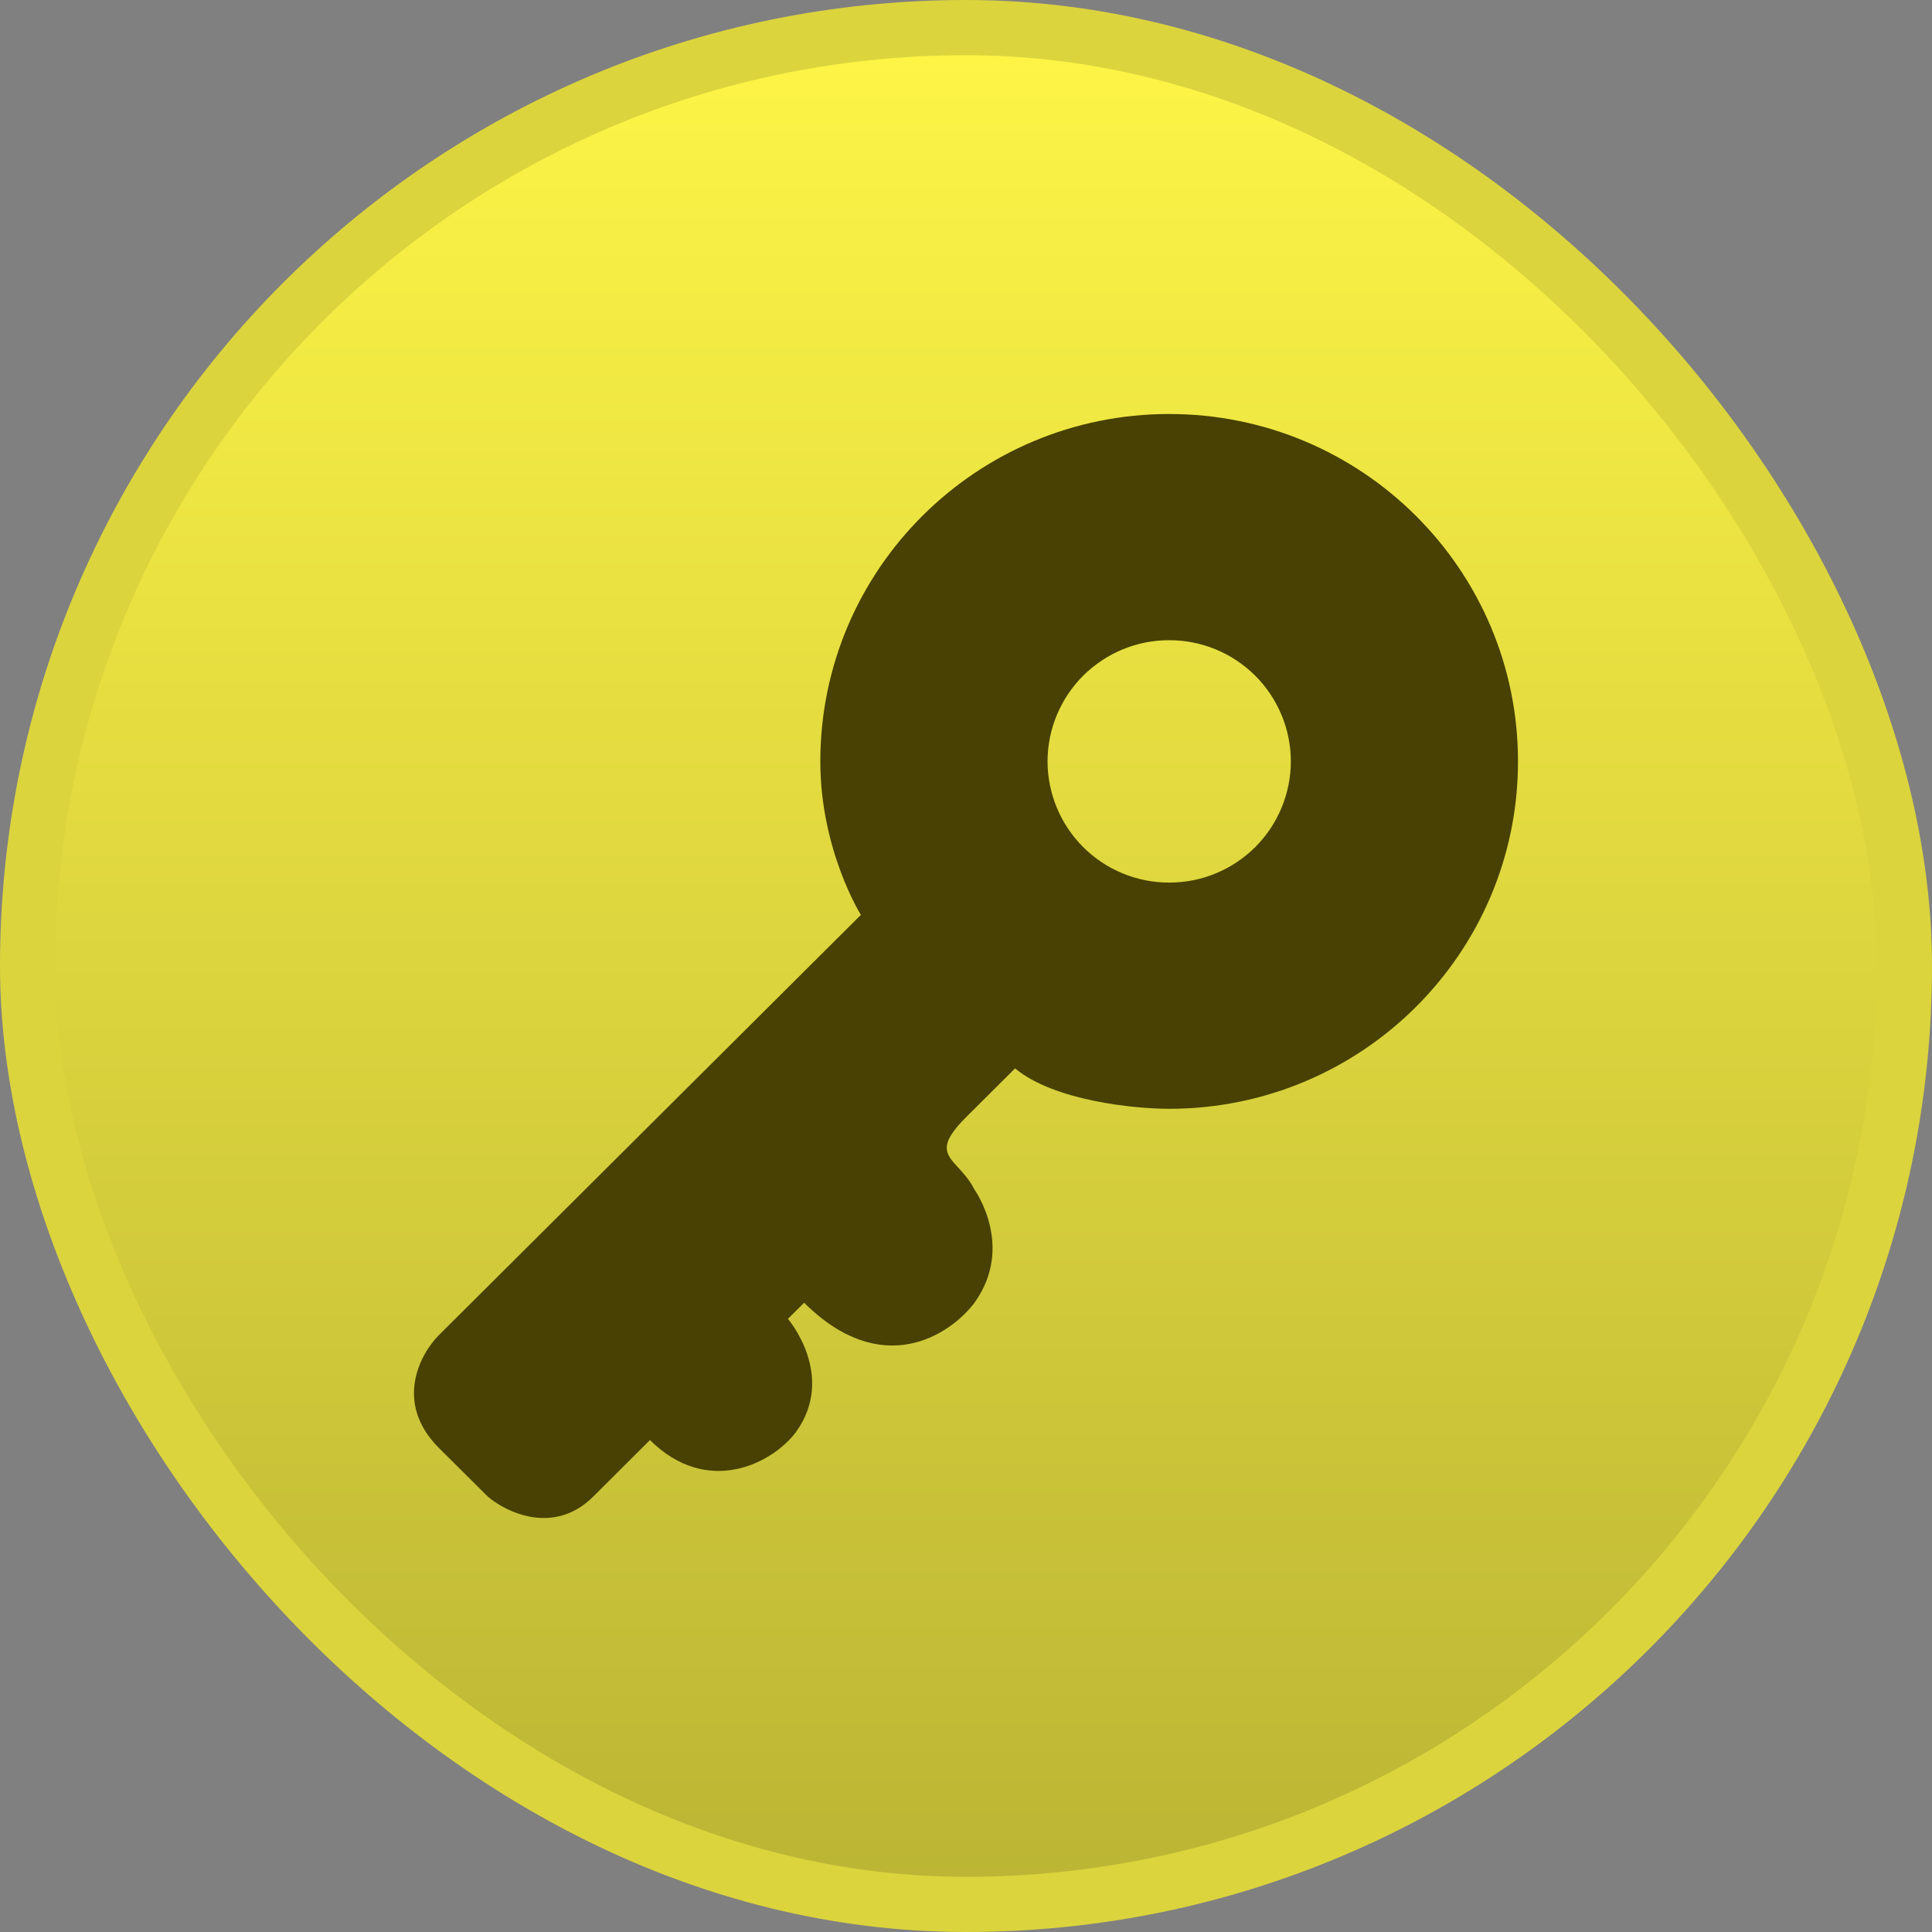 <svg width="35" height="35" viewBox="0 0 35 35" fill="none" xmlns="http://www.w3.org/2000/svg">
<rect x="0" y="0" width="35" height="35" fill="#808080" stroke="none"/>
<rect x="0.5" y="0.5" width="34" height="34" rx="17" fill="url(#paint0_linear_4182_44)"/>
<rect x="0.5" y="0.5" width="34" height="34" rx="17" stroke="#DBD43D"/>
<path fill-rule="evenodd" clip-rule="evenodd" d="M27.5 13.793C27.5 17.269 24.67 20.087 21.18 20.087C20.544 20.087 19.094 19.941 18.389 19.355L17.507 20.233C16.988 20.75 17.128 20.902 17.359 21.152C17.455 21.257 17.567 21.378 17.654 21.551C17.654 21.551 18.389 22.575 17.654 23.6C17.213 24.185 15.978 25.004 14.568 23.6L14.274 23.892C14.274 23.892 15.155 24.917 14.421 25.942C13.98 26.527 12.804 27.112 11.775 26.088L10.747 27.112C10.041 27.815 9.179 27.405 8.837 27.112L7.954 26.234C7.131 25.414 7.611 24.526 7.954 24.184L15.596 16.574C15.596 16.574 14.861 15.404 14.861 13.794C14.861 10.318 17.691 7.5 21.181 7.5C24.671 7.5 27.5 10.318 27.5 13.793ZM21.181 15.989C21.765 15.99 22.324 15.759 22.738 15.348C23.151 14.936 23.384 14.377 23.385 13.794C23.385 13.505 23.327 13.219 23.216 12.952C23.105 12.686 22.943 12.443 22.738 12.239C22.533 12.036 22.291 11.874 22.023 11.764C21.756 11.654 21.47 11.597 21.181 11.598C20.892 11.597 20.606 11.654 20.339 11.764C20.072 11.874 19.829 12.036 19.624 12.239C19.42 12.443 19.257 12.686 19.146 12.952C19.035 13.219 18.978 13.505 18.977 13.794C18.979 14.377 19.211 14.936 19.625 15.348C20.038 15.759 20.598 15.99 21.181 15.989Z" fill="#484103"/>
<defs>
<linearGradient id="paint0_linear_4182_44" x1="17.5" y1="49.872" x2="17.5" y2="0" gradientUnits="userSpaceOnUse">
<stop stop-color="#9C972C"/>
<stop offset="1" stop-color="#FFF647"/>
</linearGradient>
</defs>
</svg>
